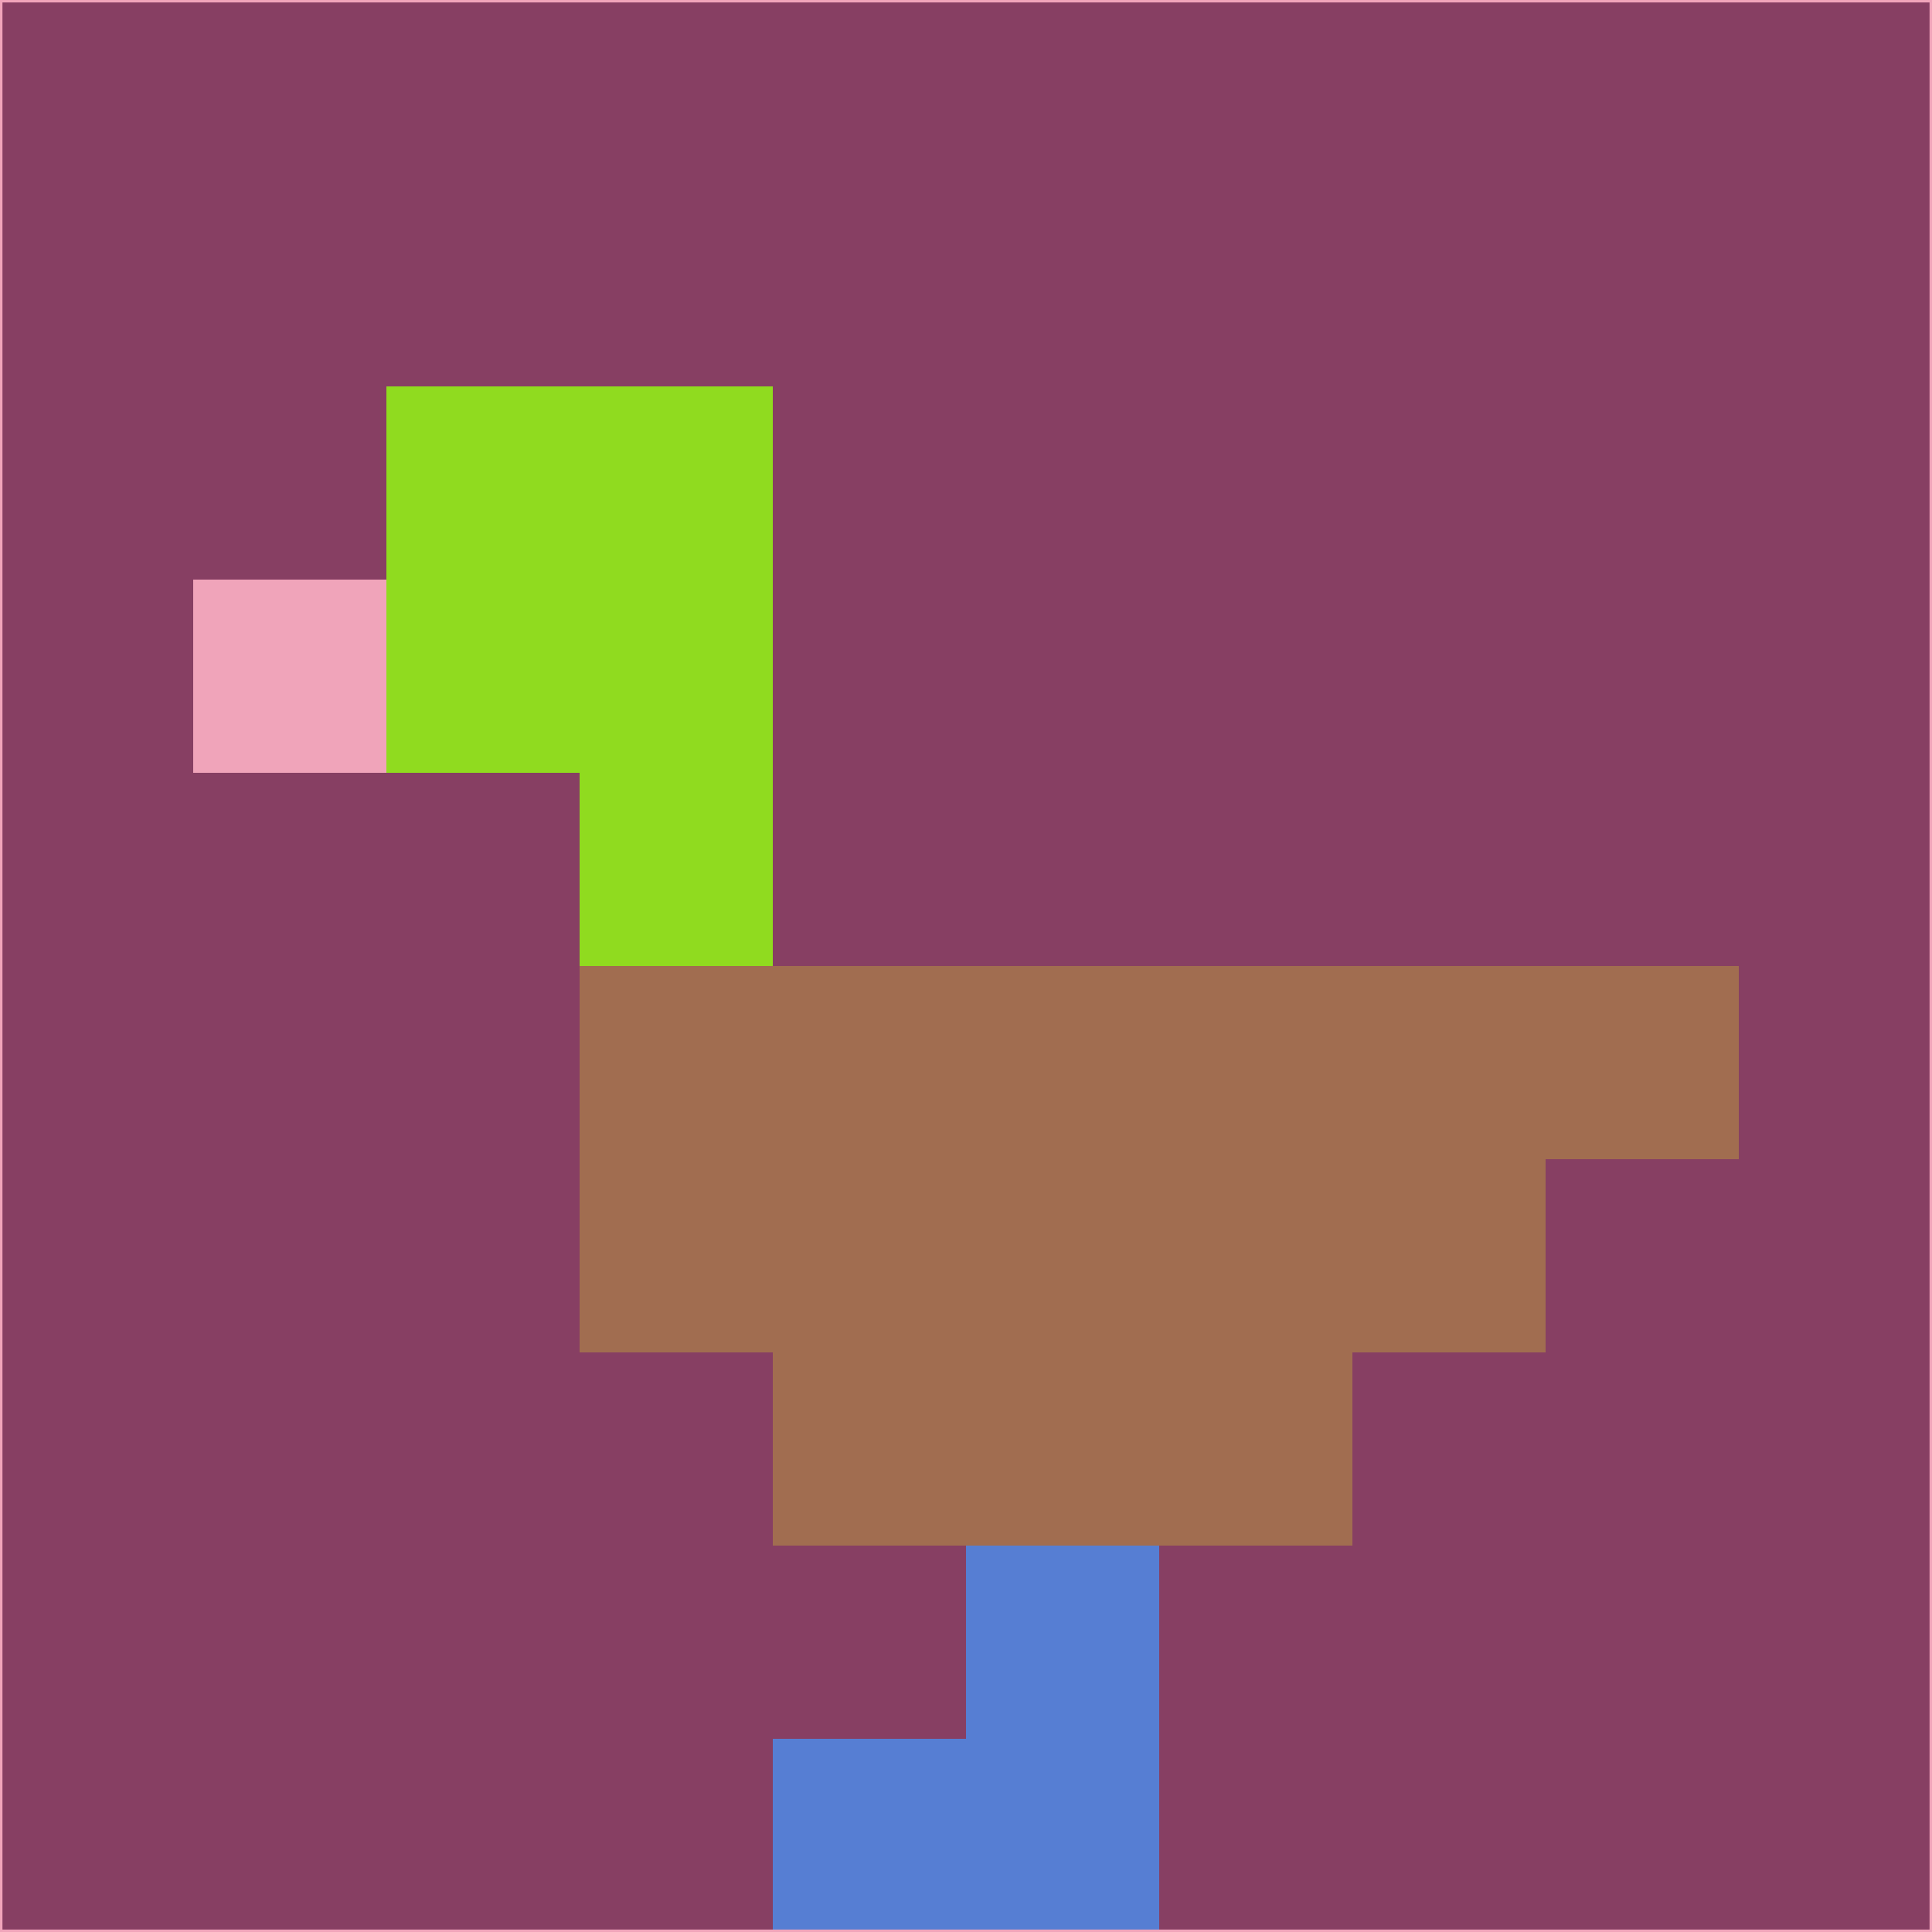 <svg xmlns="http://www.w3.org/2000/svg" version="1.1" width="785" height="785">
  <title>'goose-pfp-694263' by Dmitri Cherniak (Cyberpunk Edition)</title>
  <desc>
    seed=236233
    backgroundColor=#873f63
    padding=20
    innerPadding=0
    timeout=500
    dimension=1
    border=false
    Save=function(){return n.handleSave()}
    frame=12

    Rendered at 2024-09-15T22:37:00.444Z
    Generated in 1ms
    Modified for Cyberpunk theme with new color scheme
  </desc>
  <defs/>
  <rect width="100%" height="100%" fill="#873f63"/>
  <g>
    <g id="0-0">
      <rect x="0" y="0" height="785" width="785" fill="#873f63"/>
      <g>
        <!-- Neon blue -->
        <rect id="0-0-2-2-2-2" x="157" y="157" width="157" height="157" fill="#90db1f"/>
        <rect id="0-0-3-2-1-4" x="235.5" y="157" width="78.5" height="314" fill="#90db1f"/>
        <!-- Electric purple -->
        <rect id="0-0-4-5-5-1" x="314" y="392.5" width="392.5" height="78.5" fill="#a16d50"/>
        <rect id="0-0-3-5-5-2" x="235.5" y="392.5" width="392.5" height="157" fill="#a16d50"/>
        <rect id="0-0-4-5-3-3" x="314" y="392.5" width="235.5" height="235.5" fill="#a16d50"/>
        <!-- Neon pink -->
        <rect id="0-0-1-3-1-1" x="78.5" y="235.5" width="78.5" height="78.5" fill="#f0a4ba"/>
        <!-- Cyber yellow -->
        <rect id="0-0-5-8-1-2" x="392.5" y="628" width="78.5" height="157" fill="#567ed3"/>
        <rect id="0-0-4-9-2-1" x="314" y="706.5" width="157" height="78.5" fill="#567ed3"/>
      </g>
      <rect x="0" y="0" stroke="#f0a4ba" stroke-width="2" height="785" width="785" fill="none"/>
    </g>
  </g>
  <script xmlns=""/>
</svg>